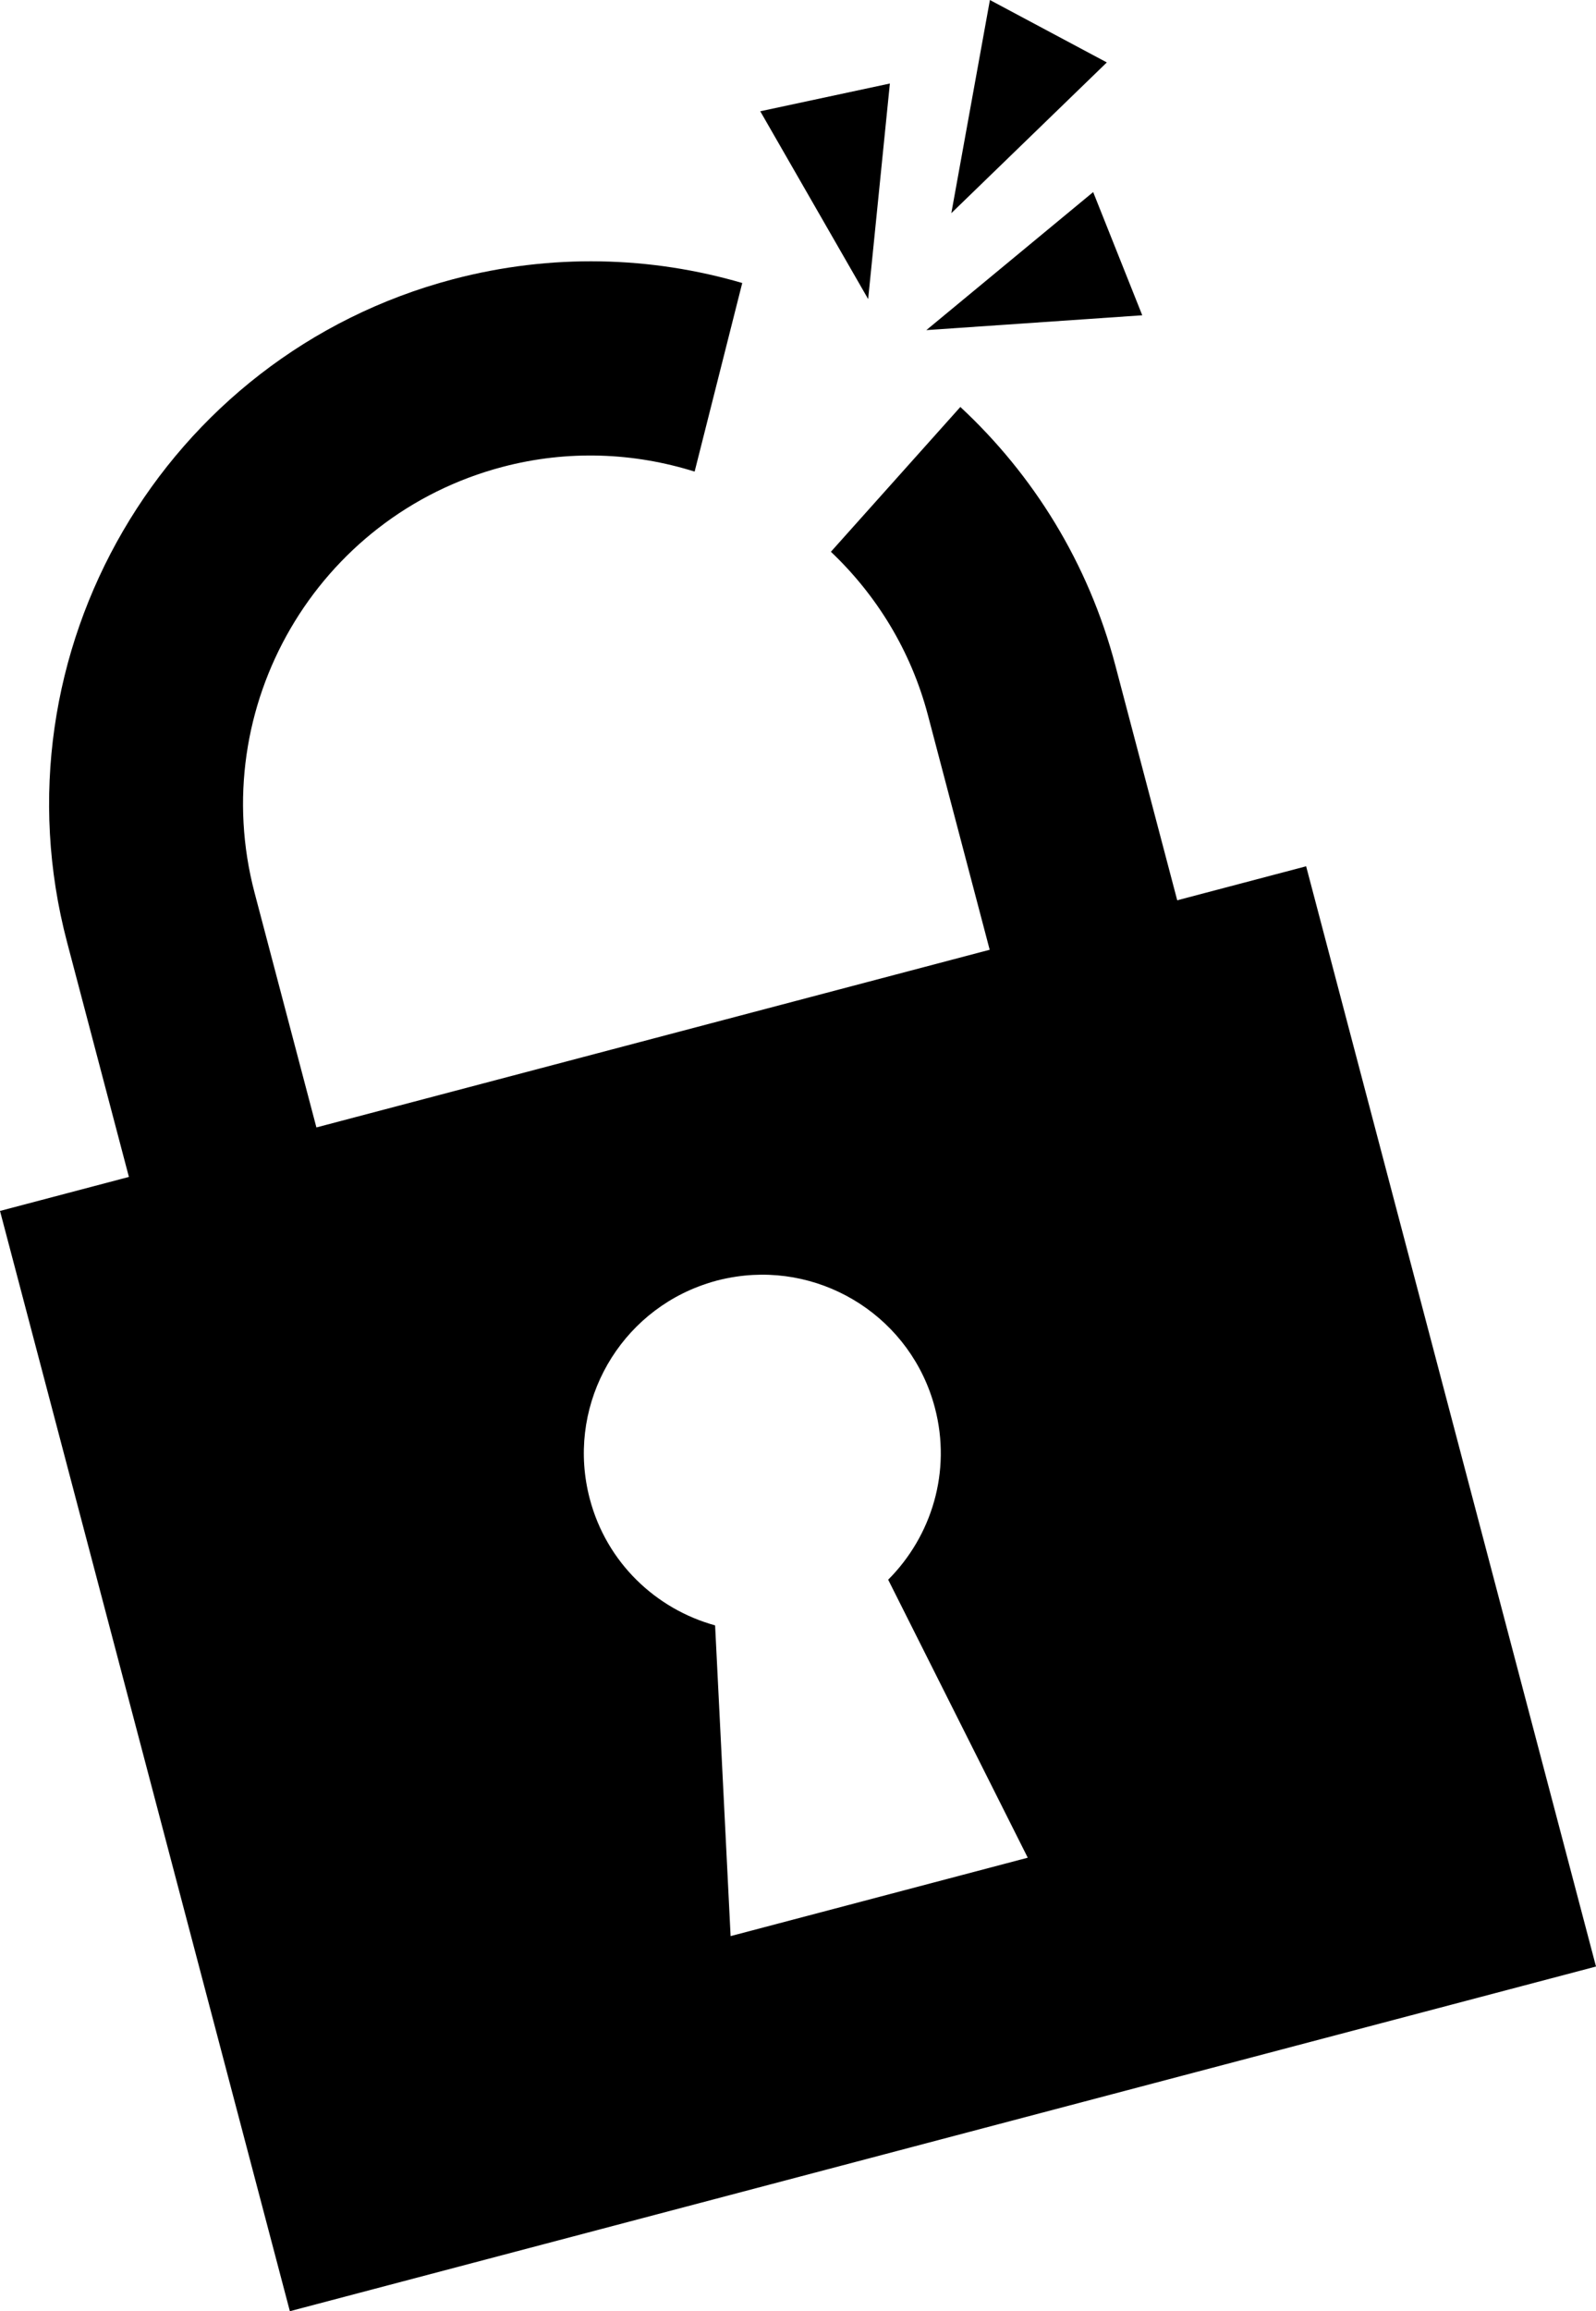 <?xml version="1.0" encoding="utf-8"?>
<!-- Generator: Adobe Illustrator 16.0.0, SVG Export Plug-In . SVG Version: 6.00 Build 0)  -->
<!DOCTYPE svg PUBLIC "-//W3C//DTD SVG 1.1//EN" "http://www.w3.org/Graphics/SVG/1.1/DTD/svg11.dtd">
<svg version="1.1" id="icoontjes_op_een_rij" xmlns="http://www.w3.org/2000/svg" xmlns:xlink="http://www.w3.org/1999/xlink"
	 x="0px" y="0px" width="70.609px" height="102.166px" viewBox="0 0 70.609 102.166" enable-background="new 0 0 70.609 102.166"
	 xml:space="preserve">
<g>
	<path d="M52.082,39.797l-2.736-10.376c-1.199-4.551-3.643-8.445-6.859-11.431l-5.727,6.401c2.006,1.901,3.535,4.353,4.291,7.217
		l2.734,10.376l-29.787,7.854l-2.736-10.376c-2.164-8.214,2.754-16.657,10.967-18.822c2.904-0.766,5.83-0.63,8.502,0.207
		l2.107-8.337c-4.039-1.18-8.438-1.314-12.797-0.166C7.256,15.717-0.404,28.862,2.967,41.649l2.736,10.377L0,53.529l12.824,48.637
		L70.609,86.93L57.785,38.294L52.082,39.797z M45.469,82.119l-6.572,1.733l-6.574,1.733L31.637,71.85
		c-2.621-0.723-4.803-2.774-5.545-5.595c-1.037-3.933,1.084-7.953,4.795-9.378c0.268-0.102,0.543-0.193,0.826-0.269
		c0.283-0.074,0.566-0.13,0.85-0.173c3.932-0.59,7.76,1.861,8.797,5.793c0.744,2.82-0.143,5.679-2.066,7.602L45.469,82.119z"/>
	<g>
		<polygon points="42.088,9.423 43.795,0 48.967,2.76 		"/>
		<g>
			<polygon points="38.408,13.22 33.635,4.919 39.369,3.692 			"/>
			<polygon points="40.982,14.593 50.535,13.937 48.363,8.491 			"/>
		</g>
	</g>
</g>
</svg>
